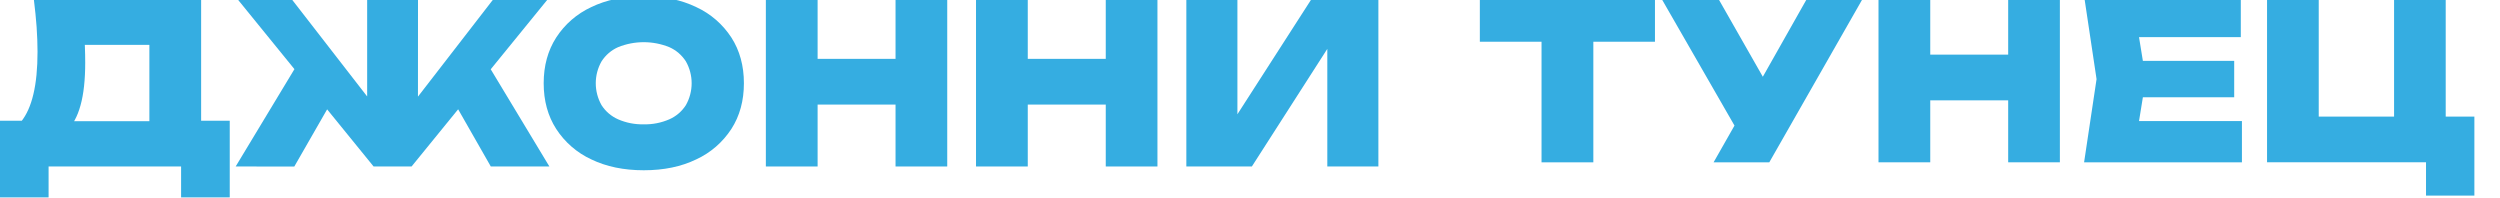 <svg width="443" height="35" viewBox="0 0 443 35" fill="none" xmlns="http://www.w3.org/2000/svg" xmlns:xlink="http://www.w3.org/1999/xlink">
	<desc>
			Created with Pixso.
	</desc>
	<defs>
		<clipPath id="clip0_21">
			<rect id="logo-white.svg" width="244.247" height="35.963" transform="translate(0 -0.981)" fill="white" fill-opacity="0"/>
		</clipPath>
		<clipPath id="clip0_28">
			<rect id="logo-white.svg" width="179.814" height="35.963" transform="translate(262.228 -0.981)" fill="white" fill-opacity="0"/>
		</clipPath>
	</defs>
	<g clip-path="url(#clip0_21)">
		<path id="Vector" d="M0 35.4L0 21.4L6.96 21.4L9.4 21.48L29.38 21.48L31.7 21.4L40.71 21.4L40.71 35.4L32.09 35.4L32.09 29.5L8.61 29.5L8.61 35.4L0 35.4ZM6.01 0L35.64 0L35.64 27.14L26.47 27.14L26.47 3.86L30.6 7.95L10.89 7.95L14.63 4.89C14.86 5.96 15 7.06 15.04 8.16C15.08 9.21 15.1 10.19 15.1 11.11C15.1 14.13 14.83 16.65 14.27 18.66C13.72 20.68 12.88 22.19 11.76 23.2C10.63 24.2 9.23 24.71 7.55 24.71L3.74 21.56C4.71 20.35 5.44 18.73 5.92 16.68C6.41 14.63 6.65 12.13 6.65 9.17C6.65 7.78 6.59 6.32 6.49 4.8C6.38 3.28 6.22 1.68 6.01 0Z" fill="#35ADE1" fill-opacity="1" fill-rule="nonzero"/>
		<path id="Vector" d="M41.76 29.5L53.37 10.27L60.1 15.66L52.15 29.51L41.76 29.5ZM74.06 21.19L71.58 20.33L87.32 -0.01L96.96 -0.01L72.93 29.5L66.2 29.5L42.21 0L51.8 0L67.58 20.34L65.06 21.2L65.06 0L74.07 0L74.06 21.19ZM86.97 29.5L79.06 15.65L85.74 10.26L97.35 29.5L86.97 29.5Z" fill="#35ADE1" fill-opacity="1" fill-rule="nonzero"/>
		<path id="Vector" d="M114.08 30.17C110.54 30.17 107.44 29.53 104.77 28.24C102.24 27.07 100.08 25.2 98.56 22.85C97.08 20.55 96.34 17.85 96.34 14.75C96.34 11.66 97.08 8.95 98.56 6.65C100.08 4.3 102.24 2.43 104.77 1.26C107.43 -0.03 110.54 -0.67 114.08 -0.67C117.62 -0.67 120.72 -0.03 123.38 1.26C125.92 2.43 128.07 4.3 129.6 6.65C131.08 8.95 131.82 11.66 131.82 14.75C131.82 17.85 131.08 20.55 129.6 22.85C128.07 25.2 125.92 27.07 123.38 28.24C120.72 29.53 117.62 30.17 114.08 30.17ZM114.08 22.03C115.64 22.07 117.18 21.76 118.61 21.14C119.81 20.61 120.83 19.74 121.54 18.63C122.21 17.44 122.56 16.11 122.56 14.75C122.56 13.39 122.21 12.06 121.54 10.88C120.83 9.77 119.81 8.89 118.61 8.36C115.7 7.18 112.44 7.18 109.52 8.36C108.32 8.89 107.3 9.77 106.59 10.88C105.92 12.06 105.57 13.39 105.57 14.75C105.57 16.11 105.92 17.44 106.59 18.63C107.3 19.74 108.32 20.61 109.52 21.14C110.96 21.77 112.51 22.07 114.08 22.03Z" fill="#35ADE1" fill-opacity="1" fill-rule="nonzero"/>
		<path id="Vector" d="M135.71 0L144.88 0L144.88 29.5L135.71 29.5L135.71 0ZM140.87 10.43L162.38 10.43L162.38 18.53L140.87 18.53L140.87 10.43ZM158.69 0L167.85 0L167.85 29.5L158.69 29.5L158.69 0Z" fill="#35ADE1" fill-opacity="1" fill-rule="nonzero"/>
		<path id="Vector" d="M172.95 0L182.12 0L182.12 29.5L172.95 29.5L172.95 0ZM178.12 10.43L199.65 10.43L199.65 18.53L178.12 18.53L178.12 10.43ZM195.94 0L205.1 0L205.1 29.5L195.94 29.5L195.94 0Z" fill="#35ADE1" fill-opacity="1" fill-rule="nonzero"/>
		<path id="Vector" d="M210.22 29.5L210.22 0L219.27 0L219.27 24.59L216.83 24.04L232.29 0L244.25 0L244.25 29.5L235.2 29.5L235.2 4.37L237.6 4.92L221.83 29.5L210.22 29.5Z" fill="#35ADE1" fill-opacity="1" fill-rule="nonzero"/>
	</g>
	<g clip-path="url(#clip0_28)">
		<path id="Vector" d="M262.22 -0.74L293.26 -0.74L293.26 7.4L262.22 7.4L262.22 -0.74ZM273.16 3.23L282.34 3.23L282.34 28.76L273.16 28.76L273.16 3.23Z" fill="#35ADE1" fill-opacity="1" fill-rule="nonzero"/>
		<path id="Vector" d="M308.92 24.98L294.13 -0.74L304.2 -0.74L315.45 19L308.92 24.98ZM303.65 28.76L309.11 19.16L309.23 19.16L320.48 -0.74L330.36 -0.74L313.52 28.76L303.65 28.76Z" fill="#35ADE1" fill-opacity="1" fill-rule="nonzero"/>
		<path id="Vector" d="M332.87 -0.74L342.04 -0.74L342.04 28.76L332.87 28.76L332.87 -0.74ZM338.03 9.68L359.55 9.68L359.55 17.78L338.03 17.78L338.03 9.68ZM355.85 -0.74L365.01 -0.74L365.01 28.76L355.85 28.76L355.85 -0.74Z" fill="#35ADE1" fill-opacity="1" fill-rule="nonzero"/>
		<path id="Vector" d="M380.24 14.01L378.39 25.43L374.81 21.45L397.27 21.45L397.27 28.77L369.3 28.77L371.51 14.02L369.3 -0.73L397.07 -0.73L397.07 6.58L374.81 6.58L378.39 2.61L380.24 14.01ZM395.9 10.78L395.9 17.23L373.99 17.23L373.99 10.78L395.9 10.78Z" fill="#35ADE1" fill-opacity="1" fill-rule="nonzero"/>
		<path id="Vector" d="M433.38 -0.74L433.38 23.68L430.04 20.66L438.46 20.66L438.46 34.66L429.89 34.66L429.89 26.99L432.1 28.75L401.72 28.75L401.72 -0.74L410.88 -0.74L410.88 23.68L407.86 20.66L427.57 20.66L424.23 23.68L424.23 -0.74L433.38 -0.74Z" fill="#35ADE1" fill-opacity="1" fill-rule="nonzero"/>
	</g>
</svg>
